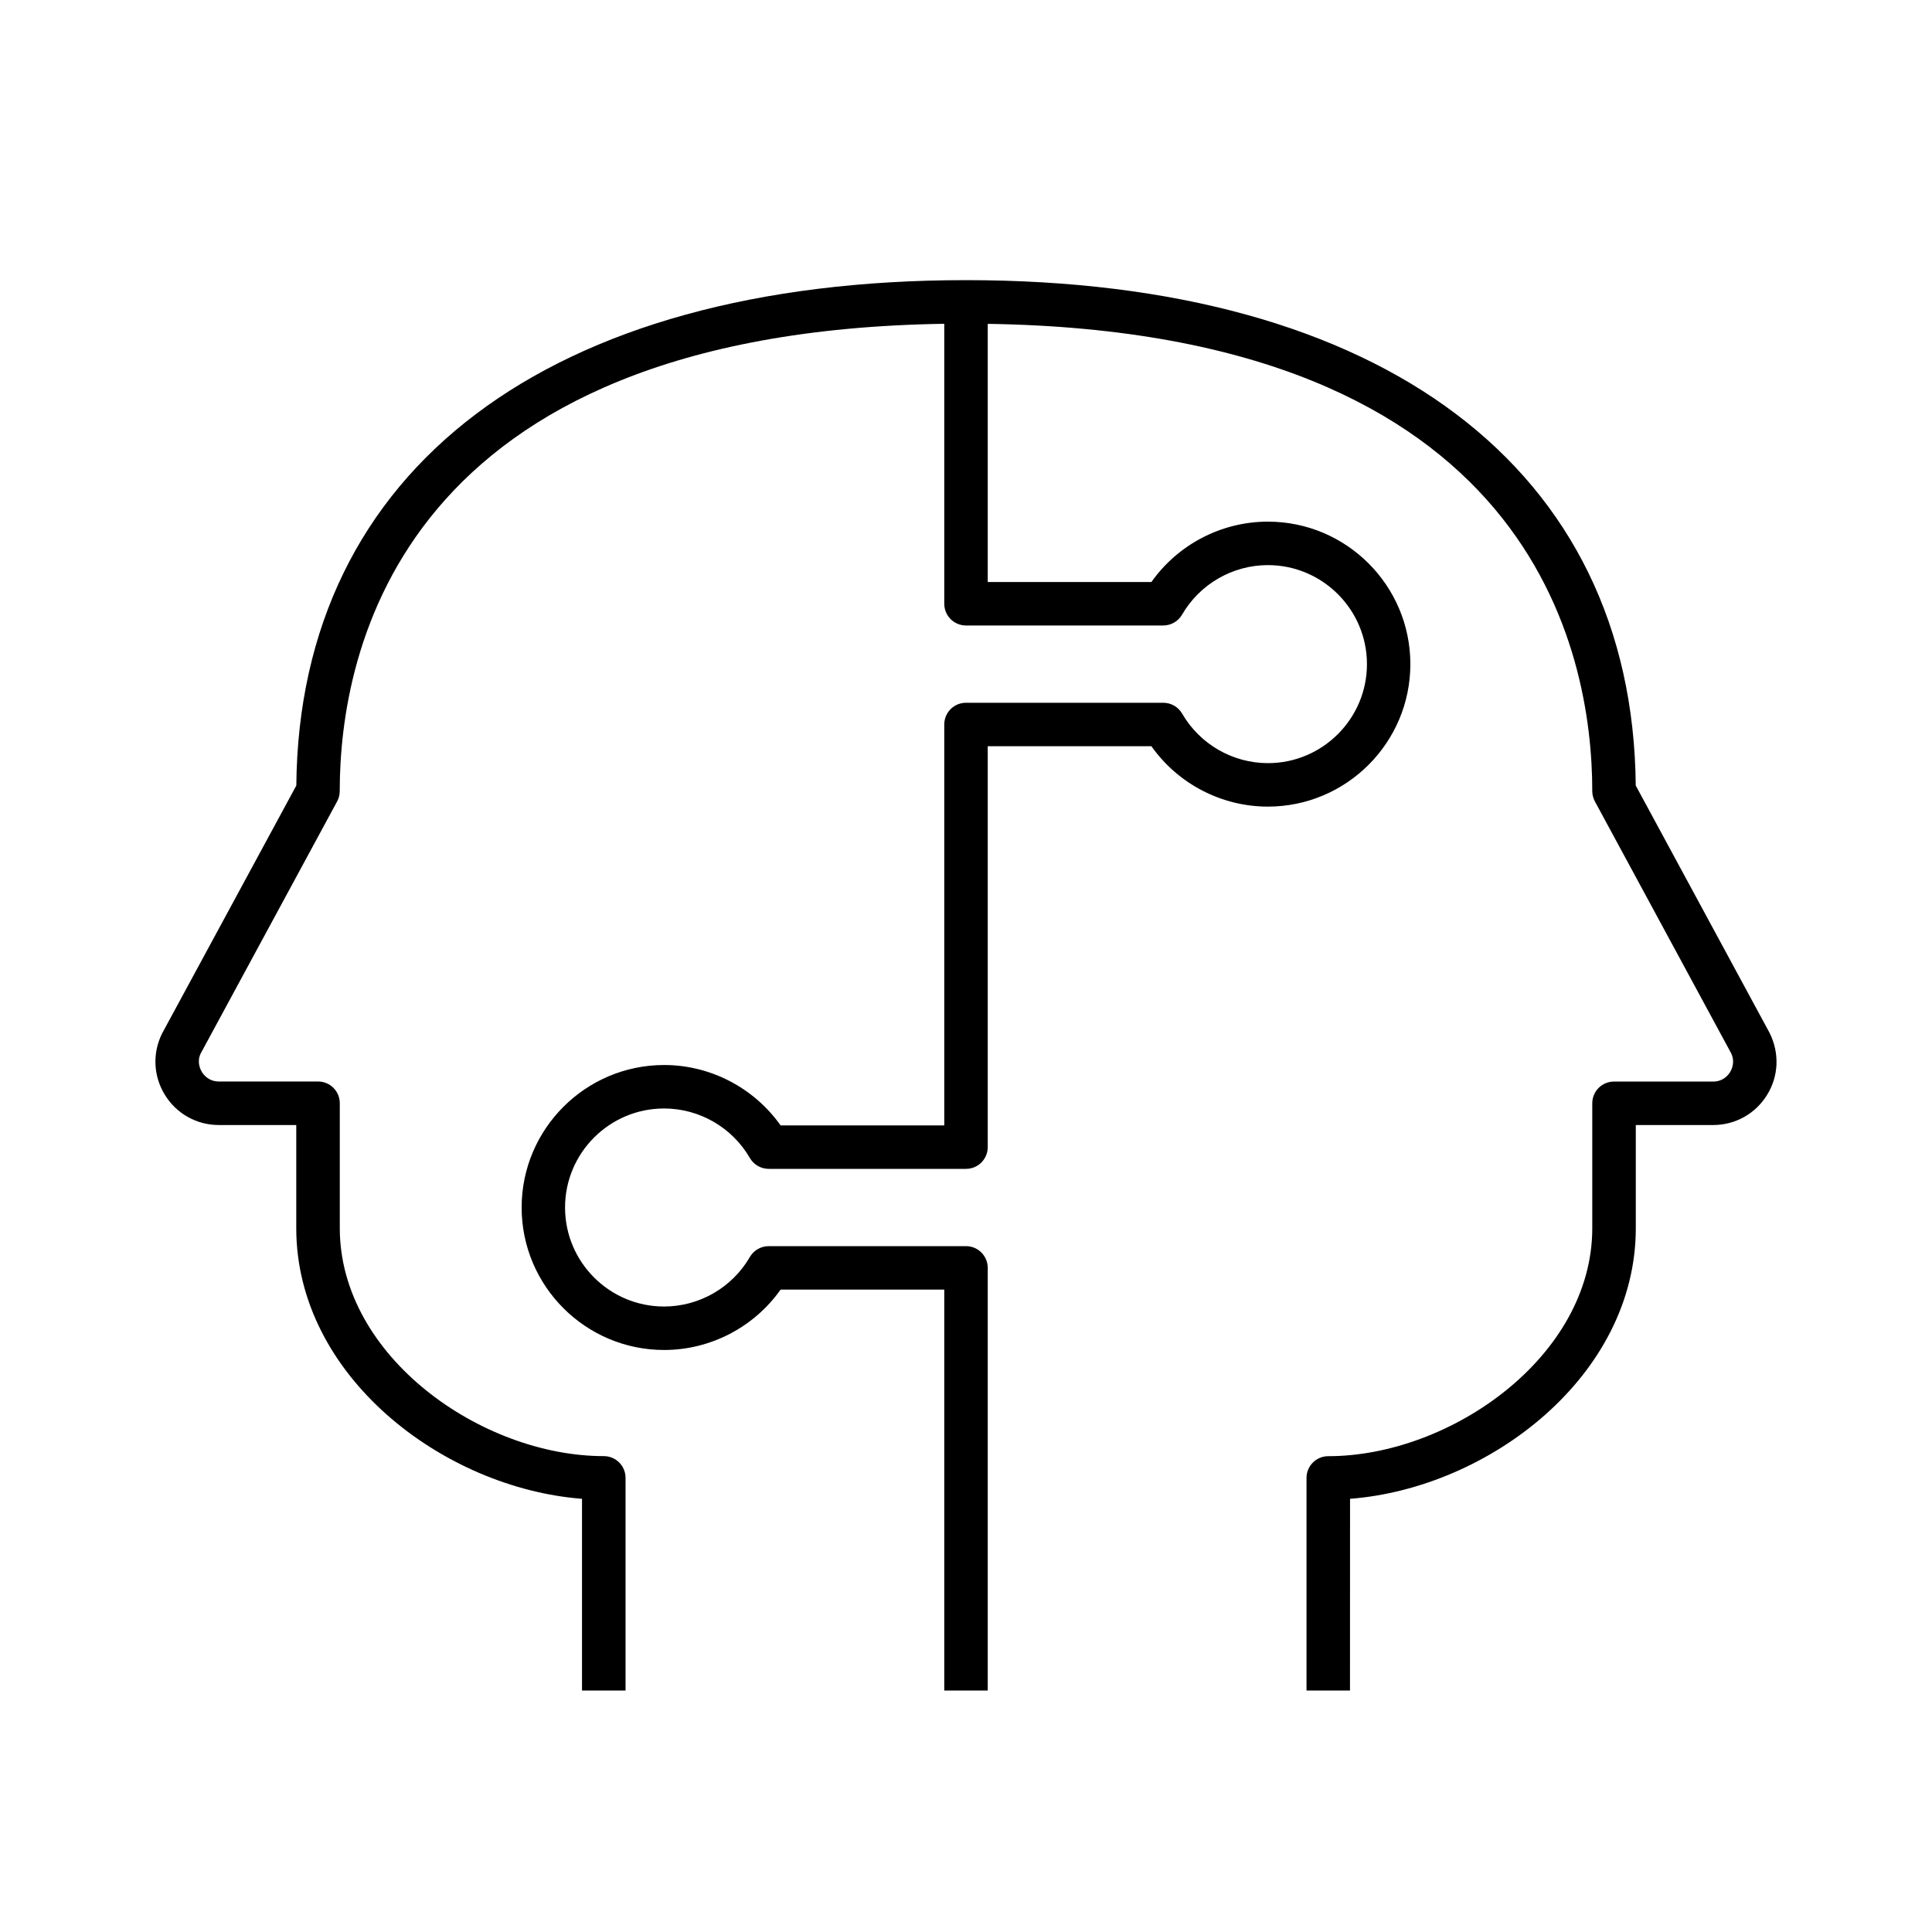 <?xml version="1.0" encoding="iso-8859-1"?>
<!-- Generator: Adobe Illustrator 24.1.2, SVG Export Plug-In . SVG Version: 6.00 Build 0)  -->
<svg version="1.1" id="Layer_1" xmlns="http://www.w3.org/2000/svg" xmlns:xlink="http://www.w3.org/1999/xlink" x="0px" y="0px"
	 viewBox="0 0 32 32" style="enable-background:new 0 0 32 32;" xml:space="preserve">
<path id="teammates_1_" d="M22.36,28h-0.72v-3.521c0-0.199,0.161-0.36,0.36-0.36c2.022,0,4.373-1.649,4.373-3.776v-2.069
	c0-0.199,0.161-0.36,0.36-0.36h1.642c0.166,0,0.251-0.108,0.28-0.156c0.029-0.047,0.089-0.172,0.015-0.319l-2.253-4.164
	c-0.028-0.053-0.044-0.111-0.044-0.171c0-2.298-0.983-7.603-10.013-7.74V9.64h2.711c0.439-0.622,1.16-1,1.929-1
	c1.302,0,2.36,1.059,2.36,2.36s-1.059,2.36-2.36,2.36c-0.769,0-1.489-0.378-1.929-1H16.36V19c0,0.199-0.161,0.36-0.36,0.36h-3.268
	c-0.128,0-0.247-0.069-0.312-0.18c-0.293-0.507-0.837-0.82-1.421-0.82c-0.904,0-1.64,0.735-1.64,1.64s0.736,1.64,1.64,1.64
	c0.583,0,1.128-0.313,1.421-0.82c0.064-0.11,0.183-0.18,0.312-0.18H16c0.199,0,0.36,0.161,0.36,0.36v7h-0.72v-6.64h-2.711
	c-0.439,0.621-1.16,1-1.929,1c-1.301,0-2.36-1.059-2.36-2.36s1.059-2.36,2.36-2.36c0.769,0,1.489,0.379,1.929,1h2.711V12
	c0-0.199,0.161-0.36,0.36-0.36h3.268c0.129,0,0.247,0.068,0.312,0.18c0.293,0.506,0.837,0.82,1.421,0.82
	c0.904,0,1.64-0.736,1.64-1.64S21.904,9.36,21,9.36c-0.584,0-1.128,0.314-1.421,0.82c-0.064,0.111-0.183,0.18-0.312,0.18H16
	c-0.199,0-0.36-0.161-0.36-0.36V5.363C6.611,5.5,5.627,10.805,5.627,13.103c0,0.06-0.015,0.119-0.043,0.171l-2.259,4.173
	c-0.068,0.138-0.009,0.263,0.02,0.31s0.114,0.156,0.281,0.156h1.642c0.199,0,0.36,0.161,0.36,0.36v2.069
	c0,2.127,2.351,3.776,4.373,3.776c0.199,0,0.36,0.161,0.36,0.36V28H9.64v-3.175c-2.305-0.179-4.733-2.037-4.733-4.482v-1.709H3.625
	c-0.367,0-0.701-0.187-0.893-0.498c-0.193-0.312-0.21-0.693-0.046-1.021l2.222-4.104C4.955,7.767,9.094,4.64,16,4.64
	s11.045,3.127,11.093,8.371l2.216,4.095c0.169,0.338,0.151,0.719-0.041,1.03s-0.526,0.498-0.893,0.498h-1.281v1.709
	c0,2.445-2.429,4.304-4.733,4.482L22.36,28L22.36,28z"/>
<rect id="_Transparent_Rectangle" style="fill:none;" width="32" height="32"/>
</svg>
